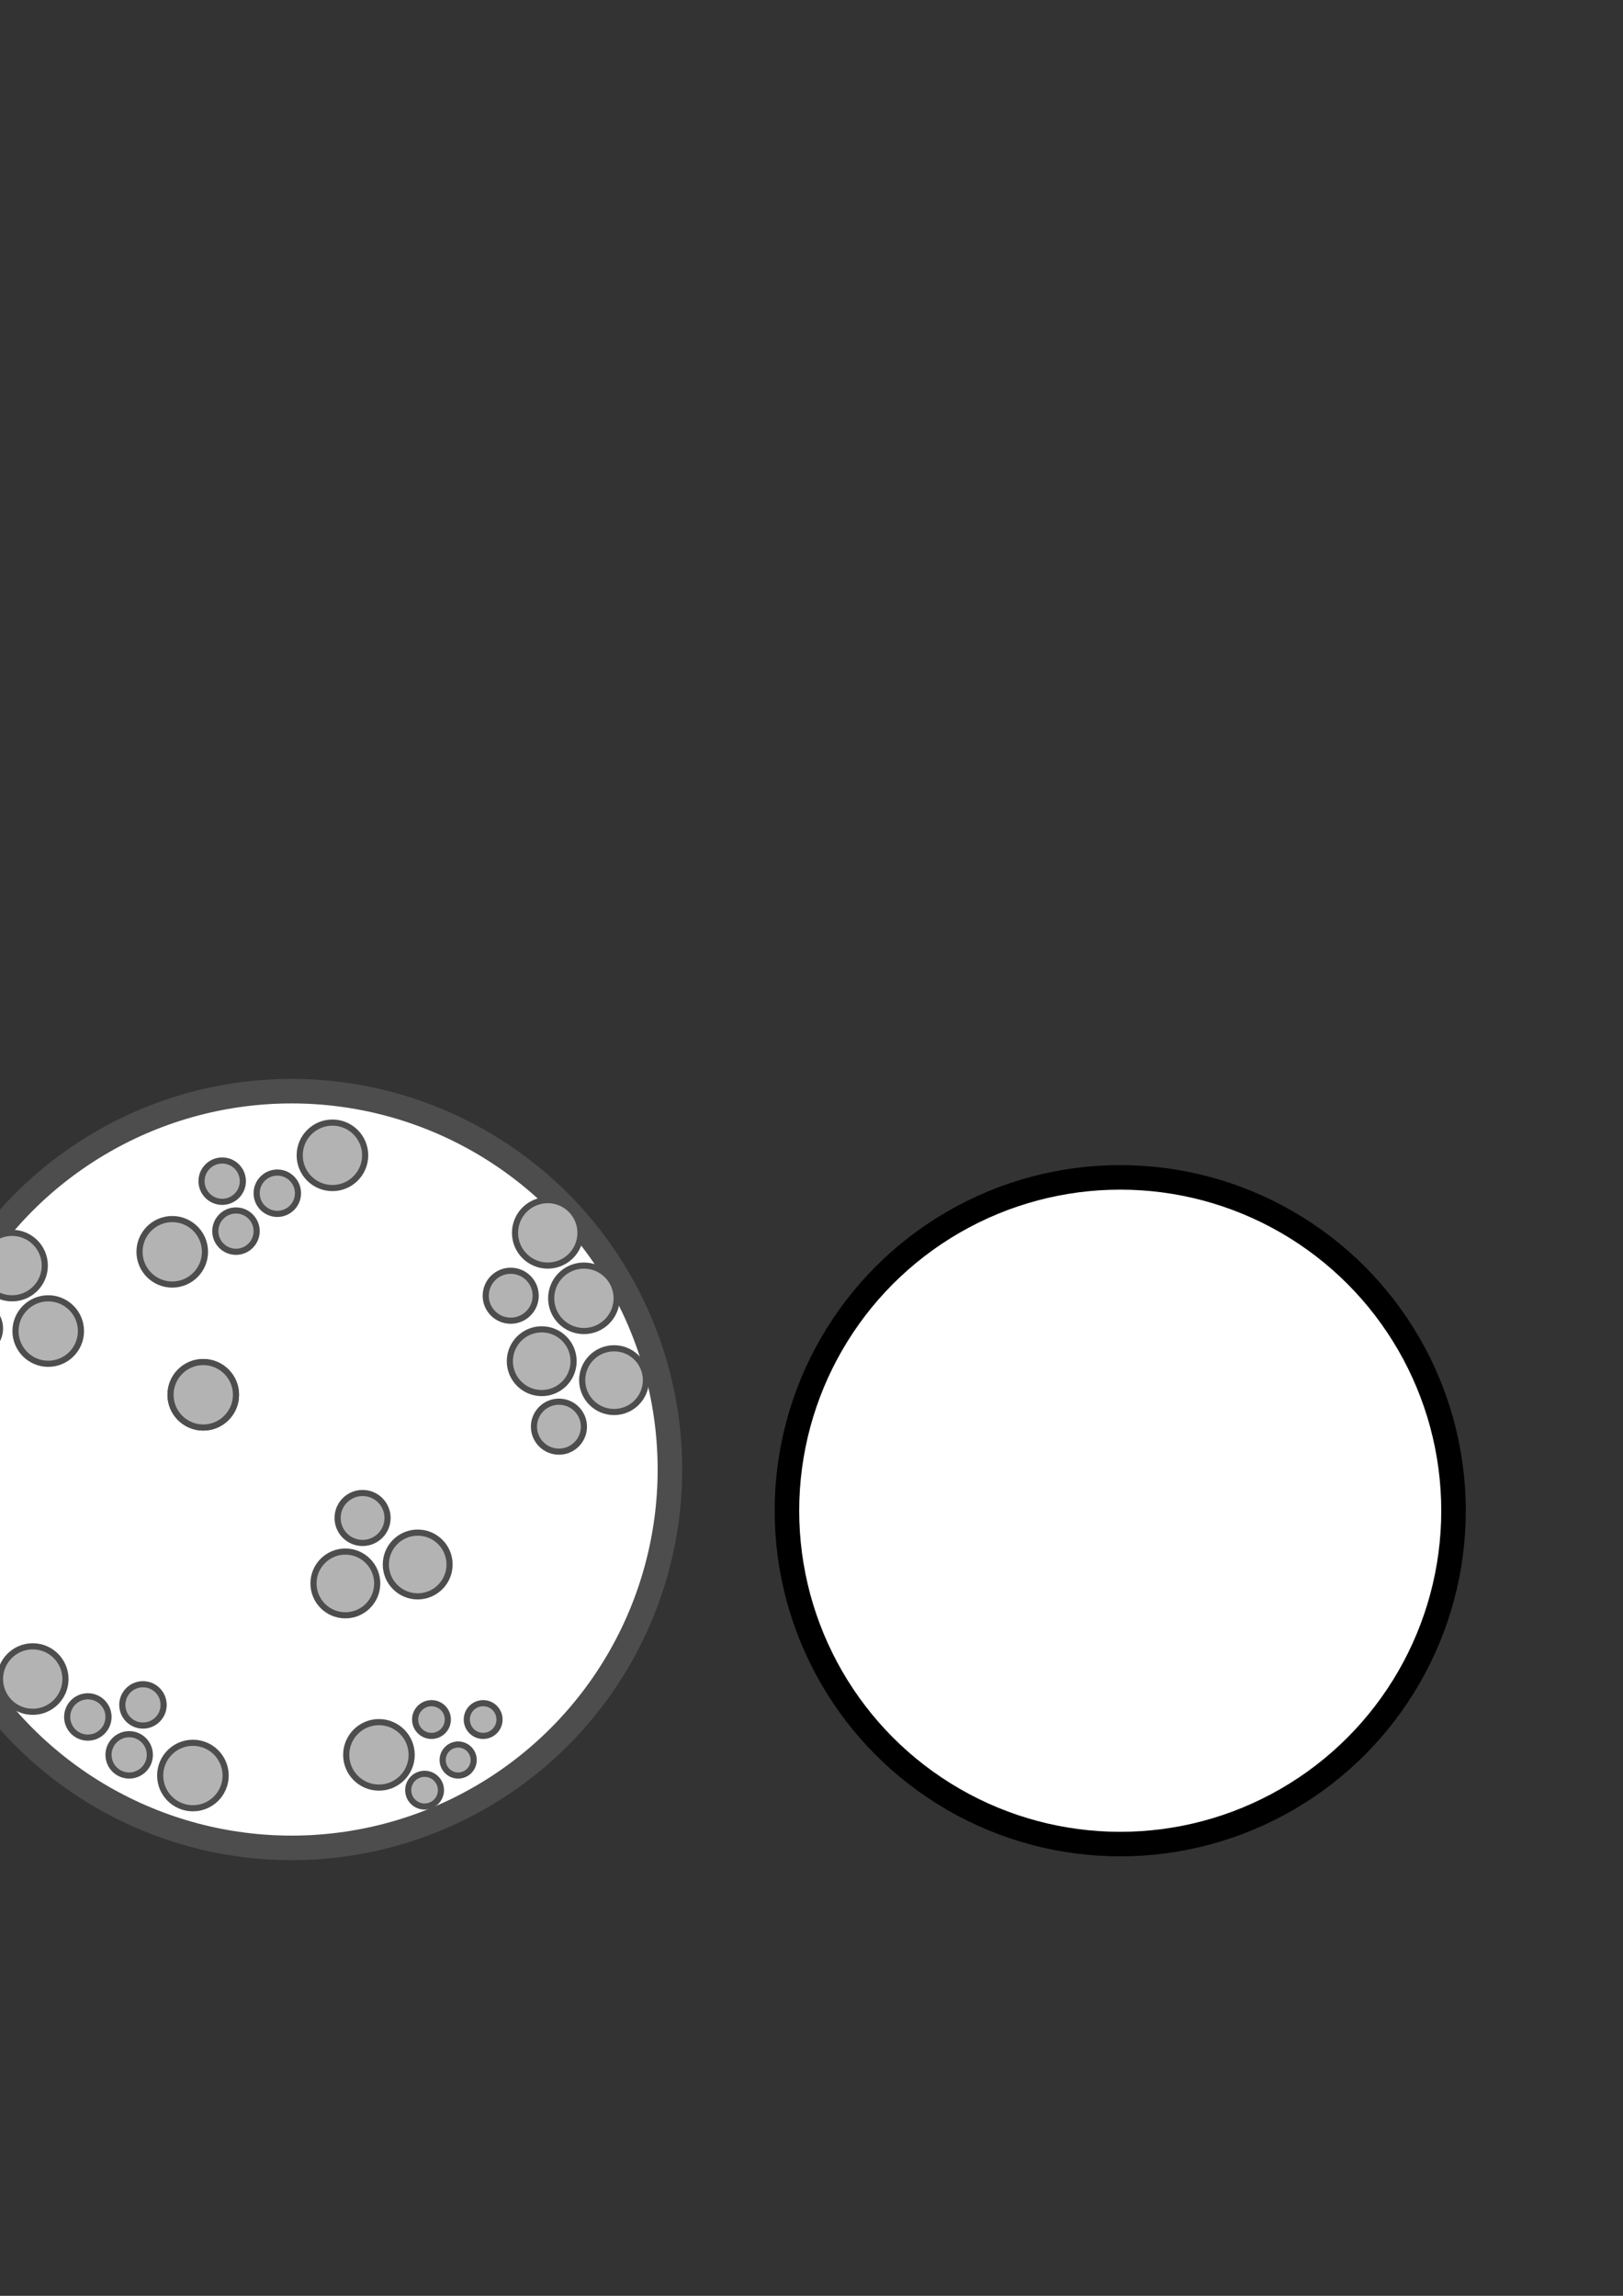 <?xml version="1.0" encoding="UTF-8" standalone="no"?>
<!-- Created with Inkscape (http://www.inkscape.org/) -->

<svg
   xmlns:dc="http://purl.org/dc/elements/1.1/"
   xmlns:cc="http://creativecommons.org/ns#"
   xmlns:rdf="http://www.w3.org/1999/02/22-rdf-syntax-ns#"
   xmlns:svg="http://www.w3.org/2000/svg"
   xmlns="http://www.w3.org/2000/svg"
   xmlns:sodipodi="http://sodipodi.sourceforge.net/DTD/sodipodi-0.dtd"
   xmlns:inkscape="http://www.inkscape.org/namespaces/inkscape"
   width="210mm"
   height="297mm"
   viewBox="0 0 210 297"
   version="1.1"
   id="svg8"
   inkscape:version="0.92.4 (5da689c313, 2019-01-14)"
   sodipodi:docname="ScratchPad.svg">
  <rect x="0" y="0" width="210" height="297" fill="#333333" stroke="none"/>
  <defs
     id="defs2" />
  <sodipodi:namedview
     id="base"
     pagecolor="#ffffff"
     bordercolor="#666666"
     borderopacity="1.0"
     inkscape:pageopacity="0.0"
     inkscape:pageshadow="2"
     inkscape:zoom="0.70710678"
     inkscape:cx="152.97804"
     inkscape:cy="234.98038"
     inkscape:document-units="px"
     inkscape:current-layer="layer1"
     showgrid="false"
     showborder="false"
     inkscape:window-width="2560"
     inkscape:window-height="1377"
     inkscape:window-x="-8"
     inkscape:window-y="-8"
     inkscape:window-maximized="1" />
  <g
     inkscape:label="Layer 1"
     inkscape:groupmode="layer"
     id="layer1">
    <g
       id="g905"
       inkscape:export-xdpi="96"
       inkscape:export-ydpi="96">
      <circle
         r="48.948"
         cy="190.106"
         cx="37.732"
         id="path815"
         style="opacity:1;fill:#ffffff;fill-opacity:1;stroke:#4d4d4d;stroke-width:3.175;stroke-miterlimit:4;stroke-dasharray:none;stroke-opacity:1" />
      <circle
         r="3.232"
         cy="171.859"
         cx="-3.232"
         id="path817"
         style="opacity:1;fill:#b3b3b3;fill-opacity:1;stroke:#4d4d4d;stroke-width:0.794;stroke-miterlimit:4;stroke-dasharray:none;stroke-opacity:1" />
      <circle
         style="opacity:1;fill:#b3b3b3;fill-opacity:1;stroke:#4d4d4d;stroke-width:0.794;stroke-miterlimit:4;stroke-dasharray:none;stroke-opacity:1"
         id="circle819"
         cx="1.56"
         cy="163.724"
         r="4.235" />
      <circle
         r="4.235"
         cy="172.193"
         cx="6.24"
         id="circle821"
         style="opacity:1;fill:#b3b3b3;fill-opacity:1;stroke:#4d4d4d;stroke-width:0.794;stroke-miterlimit:4;stroke-dasharray:none;stroke-opacity:1" />
      <circle
         style="opacity:1;fill:#b3b3b3;fill-opacity:1;stroke:#4d4d4d;stroke-width:0.794;stroke-miterlimit:4;stroke-dasharray:none;stroke-opacity:1"
         id="circle823"
         cx="22.287"
         cy="161.941"
         r="4.235" />
      <circle
         r="2.674"
         cy="152.803"
         cx="28.75"
         id="circle825"
         style="opacity:1;fill:#b3b3b3;fill-opacity:1;stroke:#4d4d4d;stroke-width:0.794;stroke-miterlimit:4;stroke-dasharray:none;stroke-opacity:1" />
      <circle
         style="opacity:1;fill:#b3b3b3;fill-opacity:1;stroke:#4d4d4d;stroke-width:0.794;stroke-miterlimit:4;stroke-dasharray:none;stroke-opacity:1"
         id="circle827"
         cx="30.533"
         cy="159.267"
         r="2.674" />
      <circle
         r="2.674"
         cy="154.363"
         cx="35.882"
         id="circle829"
         style="opacity:1;fill:#b3b3b3;fill-opacity:1;stroke:#4d4d4d;stroke-width:0.794;stroke-miterlimit:4;stroke-dasharray:none;stroke-opacity:1" />
      <circle
         r="4.235"
         cy="180.439"
         cx="26.299"
         id="circle831"
         style="opacity:1;fill:#b3b3b3;fill-opacity:1;stroke:#4d4d4d;stroke-width:0.794;stroke-miterlimit:4;stroke-dasharray:none;stroke-opacity:1" />
      <circle
         r="4.123"
         cy="204.843"
         cx="44.685"
         id="path833"
         style="opacity:1;fill:#b3b3b3;fill-opacity:1;stroke:#4d4d4d;stroke-width:0.794;stroke-miterlimit:4;stroke-dasharray:none;stroke-opacity:1" />
      <circle
         style="opacity:1;fill:#b3b3b3;fill-opacity:1;stroke:#4d4d4d;stroke-width:0.794;stroke-miterlimit:4;stroke-dasharray:none;stroke-opacity:1"
         id="circle835"
         cx="43.014"
         cy="149.46"
         r="4.235" />
      <circle
         style="opacity:1;fill:#b3b3b3;fill-opacity:1;stroke:#4d4d4d;stroke-width:0.794;stroke-miterlimit:4;stroke-dasharray:none;stroke-opacity:1"
         id="circle837"
         cx="66.081"
         cy="167.624"
         r="3.232" />
      <circle
         r="4.235"
         cy="159.489"
         cx="70.873"
         id="circle839"
         style="opacity:1;fill:#b3b3b3;fill-opacity:1;stroke:#4d4d4d;stroke-width:0.794;stroke-miterlimit:4;stroke-dasharray:none;stroke-opacity:1" />
      <circle
         style="opacity:1;fill:#b3b3b3;fill-opacity:1;stroke:#4d4d4d;stroke-width:0.794;stroke-miterlimit:4;stroke-dasharray:none;stroke-opacity:1"
         id="circle841"
         cx="75.553"
         cy="167.958"
         r="4.235" />
      <circle
         transform="matrix(0,1,1,0,0,0)"
         r="4.235"
         cy="24.961"
         cx="229.693"
         id="circle843"
         style="opacity:1;fill:#b3b3b3;fill-opacity:1;stroke:#4d4d4d;stroke-width:0.794;stroke-miterlimit:4;stroke-dasharray:none;stroke-opacity:1" />
      <circle
         transform="matrix(0,1,1,0,0,0)"
         style="opacity:1;fill:#b3b3b3;fill-opacity:1;stroke:#4d4d4d;stroke-width:0.794;stroke-miterlimit:4;stroke-dasharray:none;stroke-opacity:1"
         id="circle845"
         cx="220.556"
         cy="18.498"
         r="2.674" />
      <circle
         transform="matrix(0,1,1,0,0,0)"
         r="2.674"
         cy="16.715"
         cx="227.019"
         id="circle847"
         style="opacity:1;fill:#b3b3b3;fill-opacity:1;stroke:#4d4d4d;stroke-width:0.794;stroke-miterlimit:4;stroke-dasharray:none;stroke-opacity:1" />
      <circle
         transform="matrix(0,1,1,0,0,0)"
         style="opacity:1;fill:#b3b3b3;fill-opacity:1;stroke:#4d4d4d;stroke-width:0.794;stroke-miterlimit:4;stroke-dasharray:none;stroke-opacity:1"
         id="circle849"
         cx="222.116"
         cy="11.366"
         r="2.674" />
      <circle
         transform="matrix(0,1,1,0,0,0)"
         r="4.235"
         cy="4.235"
         cx="217.213"
         id="circle851"
         style="opacity:1;fill:#b3b3b3;fill-opacity:1;stroke:#4d4d4d;stroke-width:0.794;stroke-miterlimit:4;stroke-dasharray:none;stroke-opacity:1" />
      <circle
         style="opacity:1;fill:#b3b3b3;fill-opacity:1;stroke:#4d4d4d;stroke-width:0.794;stroke-miterlimit:4;stroke-dasharray:none;stroke-opacity:1"
         id="circle853"
         cx="54.046"
         cy="202.392"
         r="4.123" />
      <circle
         style="opacity:1;fill:#b3b3b3;fill-opacity:1;stroke:#4d4d4d;stroke-width:0.794;stroke-miterlimit:4;stroke-dasharray:none;stroke-opacity:1"
         id="circle855"
         cx="46.914"
         cy="196.374"
         r="3.232" />
      <circle
         transform="scale(1,-1)"
         style="opacity:1;fill:#b3b3b3;fill-opacity:1;stroke:#4d4d4d;stroke-width:0.794;stroke-miterlimit:4;stroke-dasharray:none;stroke-opacity:1"
         id="circle857"
         cx="70.093"
         cy="-176.093"
         r="4.123" />
      <circle
         transform="scale(1,-1)"
         r="4.123"
         cy="-178.545"
         cx="79.453"
         id="circle859"
         style="opacity:1;fill:#b3b3b3;fill-opacity:1;stroke:#4d4d4d;stroke-width:0.794;stroke-miterlimit:4;stroke-dasharray:none;stroke-opacity:1" />
      <circle
         transform="scale(1,-1)"
         r="3.232"
         cy="-184.562"
         cx="72.321"
         id="circle861"
         style="opacity:1;fill:#b3b3b3;fill-opacity:1;stroke:#4d4d4d;stroke-width:0.794;stroke-miterlimit:4;stroke-dasharray:none;stroke-opacity:1" />
      <circle
         r="4.235"
         cy="227.019"
         cx="49.031"
         id="path863"
         style="opacity:1;fill:#b3b3b3;fill-opacity:1;stroke:#4d4d4d;stroke-width:0.794;stroke-miterlimit:4;stroke-dasharray:none;stroke-opacity:1" />
      <circle
         r="2.006"
         cy="227.688"
         cx="59.283"
         id="path865"
         style="opacity:1;fill:#b3b3b3;fill-opacity:1;stroke:#4d4d4d;stroke-width:0.794;stroke-miterlimit:4;stroke-dasharray:none;stroke-opacity:1" />
      <circle
         r="2.117"
         cy="222.45"
         cx="55.829"
         id="path867"
         style="opacity:1;fill:#b3b3b3;fill-opacity:1;stroke:#4d4d4d;stroke-width:0.794;stroke-miterlimit:4;stroke-dasharray:none;stroke-opacity:1" />
      <circle
         style="opacity:1;fill:#b3b3b3;fill-opacity:1;stroke:#4d4d4d;stroke-width:0.794;stroke-miterlimit:4;stroke-dasharray:none;stroke-opacity:1"
         id="circle869"
         cx="62.515"
         cy="222.45"
         r="2.117" />
      <circle
         r="2.117"
         cy="231.588"
         cx="54.937"
         id="circle871"
         style="opacity:1;fill:#b3b3b3;fill-opacity:1;stroke:#4d4d4d;stroke-width:0.794;stroke-miterlimit:4;stroke-dasharray:none;stroke-opacity:1" />
      <circle
         style="opacity:1;fill:#b3b3b3;fill-opacity:1;stroke:#4d4d4d;stroke-width:0.794;stroke-miterlimit:4;stroke-dasharray:none;stroke-opacity:1"
         id="circle873"
         cx="26.299"
         cy="180.439"
         r="4.235" />
    </g>
    <circle
       style="opacity:1;fill:#ffffff;fill-opacity:1;stroke:#000000;stroke-width:3.175;stroke-miterlimit:4;stroke-dasharray:none;stroke-opacity:1"
       id="path907"
       cx="144.946"
       cy="195.438"
       r="43.125"
       inkscape:export-xdpi="96"
       inkscape:export-ydpi="96" />
    <circle
       inkscape:export-ydpi="96"
       inkscape:export-xdpi="96"
       r="21.167"
       cy="208.61"
       cx="242.675"
       id="circle909"
       style="opacity:1;fill:#ffffff;fill-opacity:1;stroke:#000000;stroke-width:10.583;stroke-miterlimit:4;stroke-dasharray:none;stroke-opacity:1" />
    <rect
       style="opacity:1;fill:#44aa00;fill-opacity:1;stroke:none;stroke-width:10.583;stroke-miterlimit:4;stroke-dasharray:none;stroke-opacity:1"
       id="rect911"
       width="264.583"
       height="26.458"
       x="-293.122"
       y="341.774"
       inkscape:export-xdpi="96"
       inkscape:export-ydpi="96" />
  </g>
</svg>
